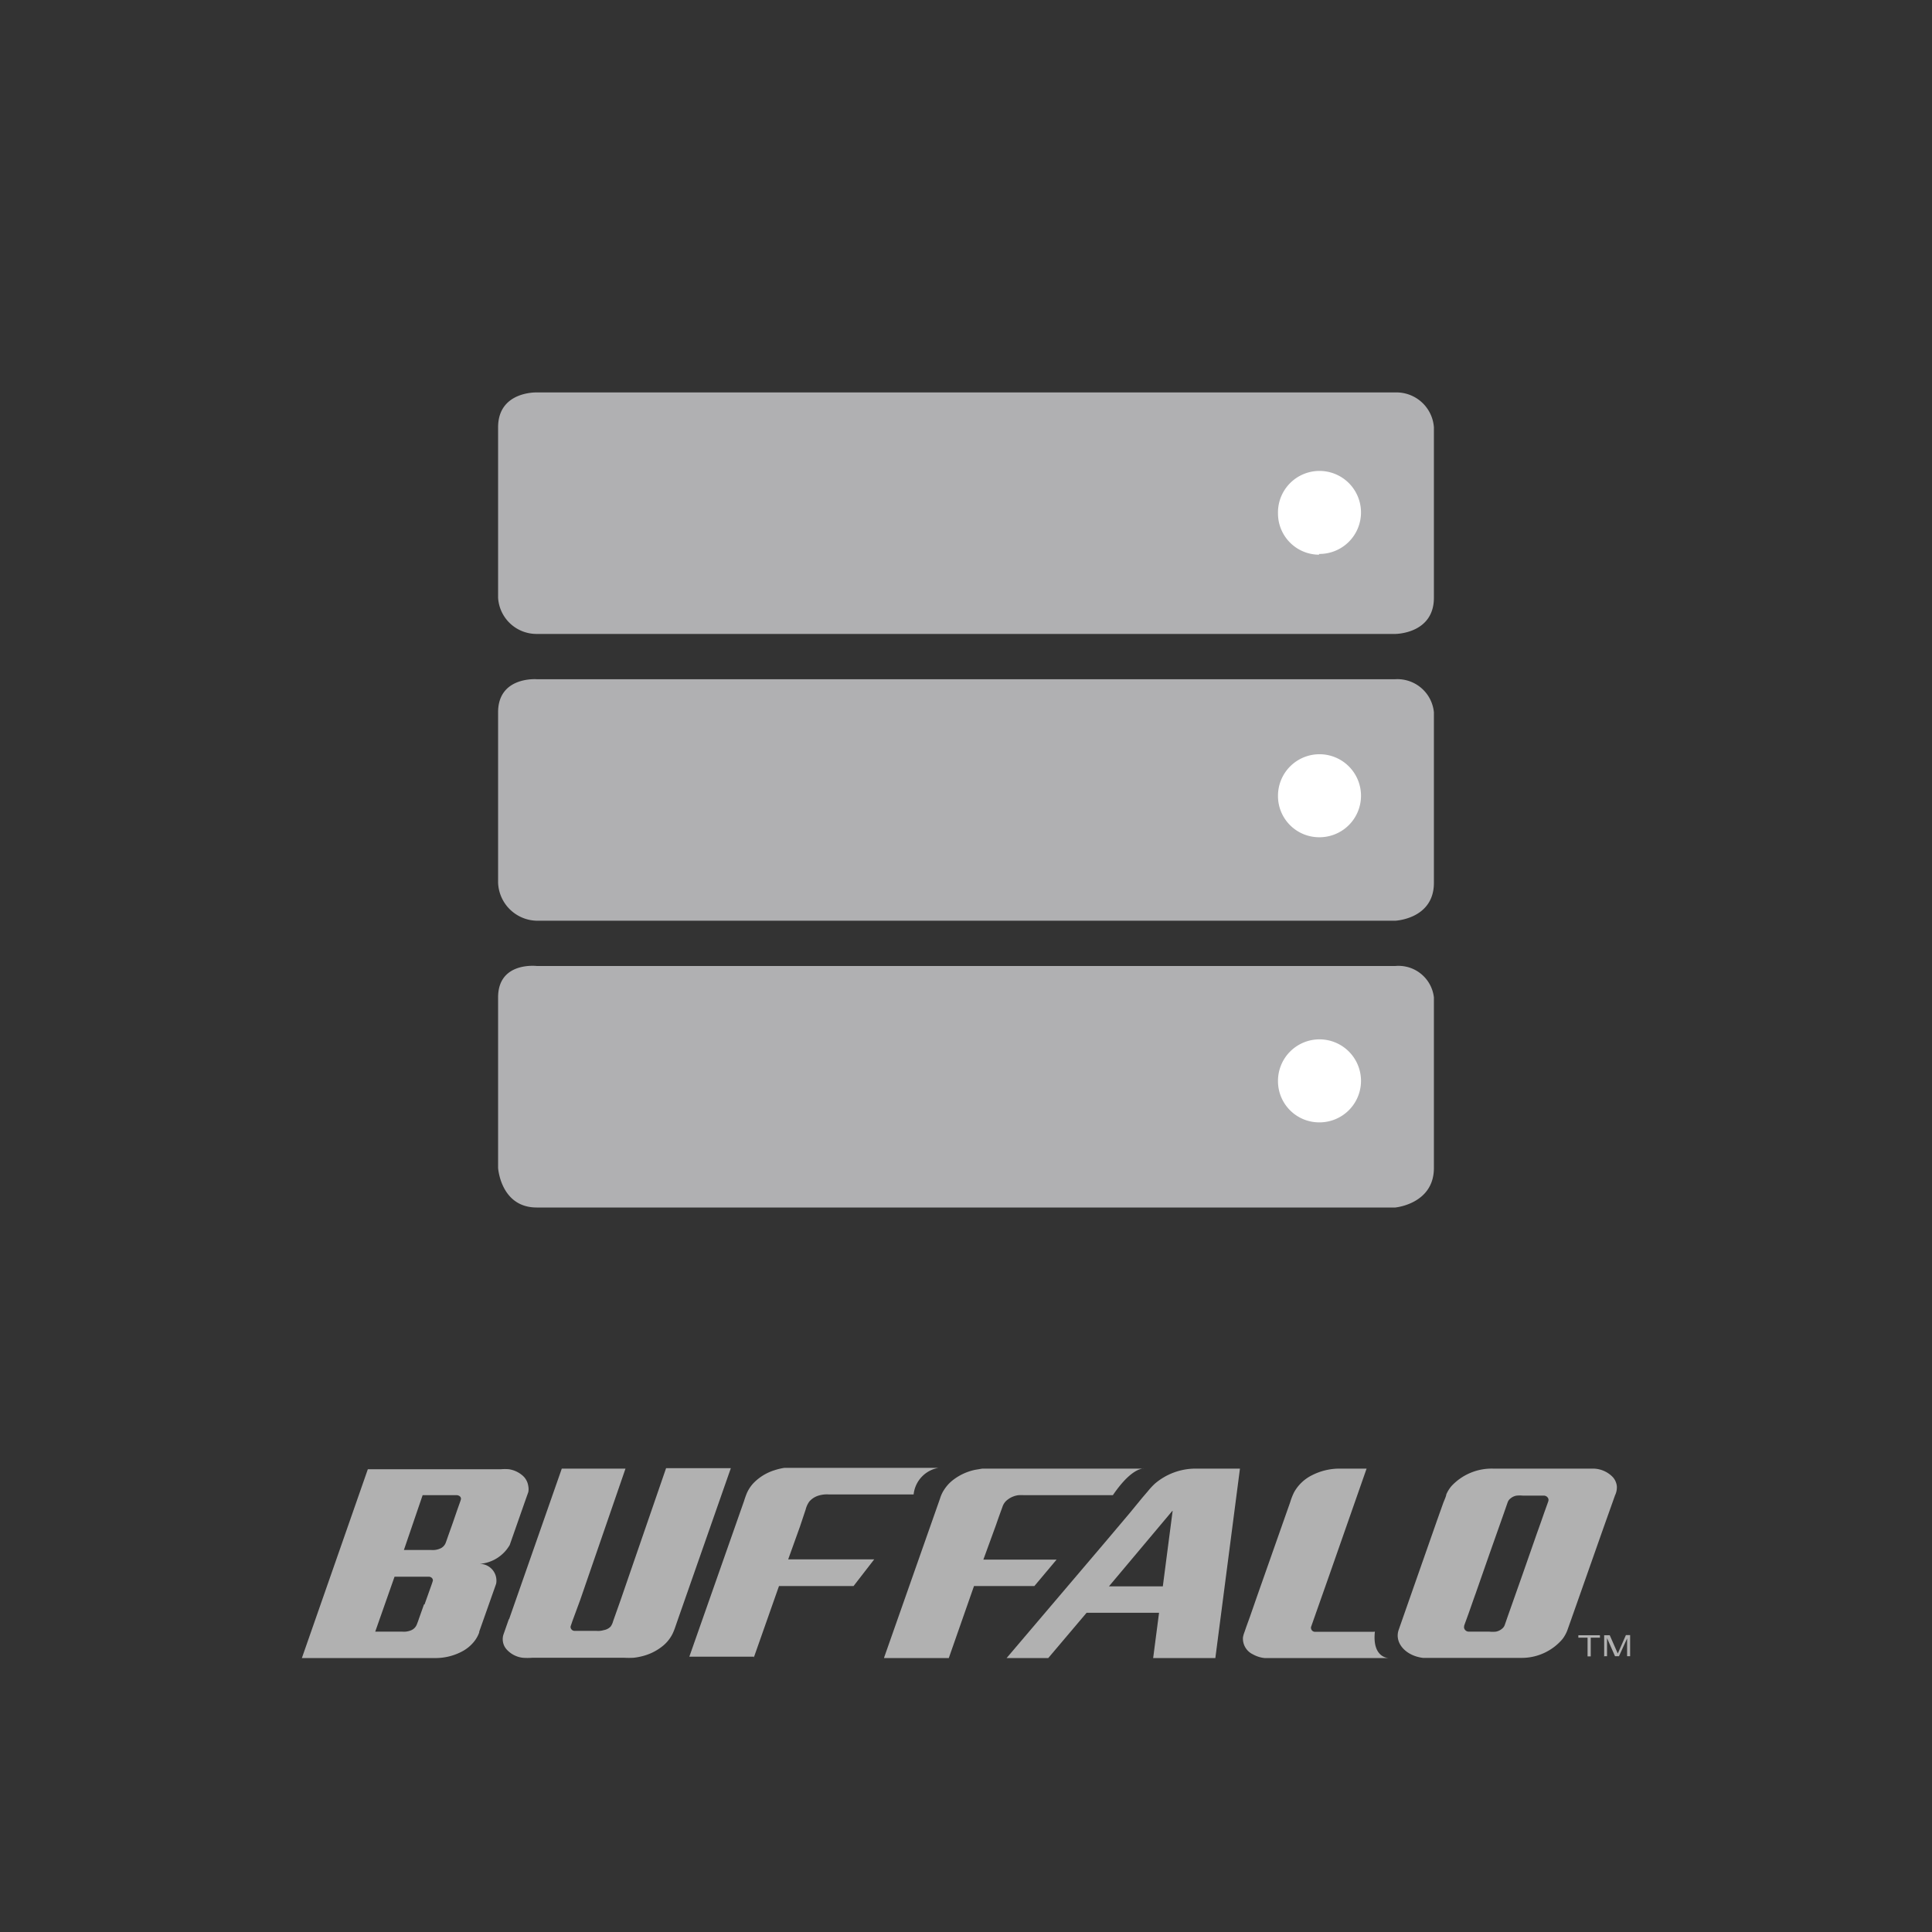 <svg id="Ebene_1" data-name="Ebene 1" xmlns="http://www.w3.org/2000/svg" viewBox="0 0 128 128"><rect x="0" y="0" width="128" height="128" fill="#333333" stroke="none"/><defs><style>.cls-1{fill:#b0b0b2;}.cls-2{fill:#fff;}.cls-3{fill:#b1b1b1;}</style></defs><title>1</title><path class="cls-1" d="M35.56,45S33,44.8,33,47.19v11.3A2.62,2.62,0,0,0,35.56,61H92.44S95,60.89,95,58.49V47.19A2.43,2.43,0,0,0,92.44,45H35.56Z"/><path class="cls-1" d="M35.56,64S33,63.69,33,66.08v11.3S33.17,80,35.56,80H92.44S95,79.77,95,77.38V66.08A2.36,2.36,0,0,0,92.44,64H35.56Z"/><path class="cls-1" d="M35.56,26S33,25.91,33,28.31V39.6A2.55,2.55,0,0,0,35.56,42H92.44S95,42,95,39.6V28.31A2.49,2.49,0,0,0,92.44,26H35.56Z"/><path class="cls-2" d="M87.39,36.7A2.75,2.75,0,1,0,84.67,34a2.73,2.73,0,0,0,2.72,2.75"/><path class="cls-2" d="M87.39,55.47a2.75,2.75,0,1,0-2.72-2.75,2.73,2.73,0,0,0,2.72,2.75"/><path class="cls-2" d="M87.39,74.36a2.75,2.75,0,1,0-2.72-2.75,2.73,2.73,0,0,0,2.72,2.75"/><g id="layer1"><g id="g2594"><path id="path24" class="cls-3" d="M28.7,109.85h0.09a3.75,3.75,0,0,0,1.83-.44,2.54,2.54,0,0,0,.82-0.69,2.08,2.08,0,0,0,.31-0.57v0l0-.05,1.12-3.17a1.11,1.11,0,0,0-1.1-1.32,2.51,2.51,0,0,0,2-1.25l1.08-3.08L35,98.86a1,1,0,0,0,0-.4,1.12,1.12,0,0,0-.4-0.72,1.78,1.78,0,0,0-.89-0.4,3.07,3.07,0,0,0-.51,0H24.37L20,109.85H28.7ZM28,99.06h2.29a0.39,0.39,0,0,1,.14.05,0.22,0.22,0,0,1,.11.21,2.12,2.12,0,0,1-.07.22l-0.16.45-0.31.9-0.32.9c-0.05.15-.1,0.29-0.16,0.45a0.68,0.68,0,0,1-.37.36,1.23,1.23,0,0,1-.59.09H26.76Zm0.09,7.24-0.32.9c-0.05.15-.1,0.29-0.16,0.44a0.7,0.7,0,0,1-.37.37,1.24,1.24,0,0,1-.59.09H24.86l1.28-3.64h2.29a0.32,0.32,0,0,1,.14.05,0.23,0.23,0,0,1,.11.21s-0.06.2-.07,0.22l-0.16.45-0.32.9"/><path id="path26" class="cls-3" d="M91,108.11H87.16a0.27,0.27,0,0,1-.3-0.32l1.23-3.49,2.45-7H88.69a4,4,0,0,0-1.77.44,2.75,2.75,0,0,0-1.18,1.12,4.06,4.06,0,0,0-.26.66l-0.24.68-1.94,5.51-0.48,1.38-0.25.69-0.12.35a1.73,1.73,0,0,0-.1.35A1.15,1.15,0,0,0,83,109.6a2,2,0,0,0,.78.25H92s-1.1,0-.91-1.75"/><path id="path28" class="cls-3" d="M94.28,109.84l0.4,0h6.11a3.55,3.55,0,0,0,2.73-1.25,2.37,2.37,0,0,0,.31-0.55l0.21-.59,0.42-1.19,1.69-4.8L107,99.07a1.22,1.22,0,0,0,.12-0.61,1.08,1.08,0,0,0-.26-0.59,1.83,1.83,0,0,0-1.38-.57H98.94a3.64,3.64,0,0,0-2.78,1.16,2.29,2.29,0,0,0-.34.55c0,0.11-.17.47-0.21,0.59l-0.42,1.18L93.5,105.6l-0.42,1.2-0.21.6-0.21.6C92.38,108.85,93.13,109.7,94.28,109.84ZM97,107.72l0.06-.17,0.24-.66c0.16-.45.31-0.89,0.47-1.33l0.93-2.66,0.94-2.66,0.23-.66a0.8,0.8,0,0,1,.07-0.16,0.58,0.58,0,0,1,.13-0.14,0.85,0.85,0,0,1,.4-0.19,2.27,2.27,0,0,1,.44,0h1.35a0.32,0.32,0,0,1,.32.2,0.29,0.29,0,0,1,0,.17l-0.06.17-0.24.67c-0.15.44-.31,0.88-0.47,1.33l-0.93,2.66q-0.47,1.33-.94,2.66l-0.23.66a0.73,0.73,0,0,1-.07.16,0.58,0.58,0,0,1-.13.14,0.85,0.85,0,0,1-.4.19,2,2,0,0,1-.44,0H97.33a0.32,0.32,0,0,1-.32-0.21,0.27,0.27,0,0,1,0-.17"/><path id="path30" class="cls-3" d="M66.69,109.85h2.76l2.54-3h4.8l-0.39,3h4.12l1.63-12.55h-3a4.15,4.15,0,0,0-2.64,1,4.54,4.54,0,0,0-.43.46l-0.41.48-0.82,1-1.63,1.93Zm11-9.75-0.65,5H73.47l4.2-5"/><path id="path32" class="cls-3" d="M33.72,107.25l-0.35,1a1,1,0,0,0-.05.51,1,1,0,0,0,.22.49,1.71,1.71,0,0,0,1.08.58,4.26,4.26,0,0,0,.67,0h6.05a5.52,5.52,0,0,0,.65,0,4.1,4.1,0,0,0,.66-0.13,3.45,3.45,0,0,0,1.17-.58,2.46,2.46,0,0,0,.74-0.88,4.25,4.25,0,0,0,.19-0.48l0.17-.49,0.7-2,2.8-8H44.13l-2,5.8-1,2.9-0.51,1.44a1.1,1.1,0,0,1-.16.35A0.81,0.81,0,0,1,40,108a1.28,1.28,0,0,1-.48.05H38.07a0.27,0.27,0,0,1-.27-0.28,1.87,1.87,0,0,1,.06-0.18l0.06-.18L38.44,106l1-2.9,2-5.8H37.22l-2.8,8-0.7,2"/><path id="path34" class="cls-3" d="M49.93,109.85l1.68-4.77,4.94,0,1.37-1.77H52.22L53,101.14,53.38,100a1.52,1.52,0,0,1,.24-0.52,1.31,1.31,0,0,1,.57-0.38,1.9,1.9,0,0,1,.72-0.09h5.62a2,2,0,0,1,1.64-1.76H52.29l-0.33,0a4.08,4.08,0,0,0-.66.16,3.3,3.3,0,0,0-1.38.85,2.4,2.4,0,0,0-.4.58c-0.08.16-.18,0.46-0.23,0.62l-3.62,10.3h4.28"/><path id="path36" class="cls-3" d="M58.58,109.85h4.28l1.67-4.77,4,0L70,103.33H65.15L66,101c0.13-.38.27-0.77,0.41-1.15a1,1,0,0,1,.13-0.27,1,1,0,0,1,.24-0.24,1.48,1.48,0,0,1,.69-0.28,3.06,3.06,0,0,1,.38,0h2.75c1,0,2.95,0,3.13,0,1.3-1.91,2.07-1.76,2.07-1.76H65.32l-0.24,0-0.48.08a3.6,3.6,0,0,0-1.53.73,2.58,2.58,0,0,0-.5.56,2.22,2.22,0,0,0-.29.61l-3.71,10.55"/><path id="path38" class="cls-3" d="M105.18,109.74V108.5h-0.61v-0.16H106v0.16h-0.61v1.24h-0.24"/><path id="path40" class="cls-3" d="M106.28,109.74v-1.4h0.37l0.44,1,0.09,0.21,0.1-.22,0.44-1H108v1.4H107.8v-1.18l-0.54,1.18H107l-0.53-1.2v1.2h-0.24"/></g></g></svg>